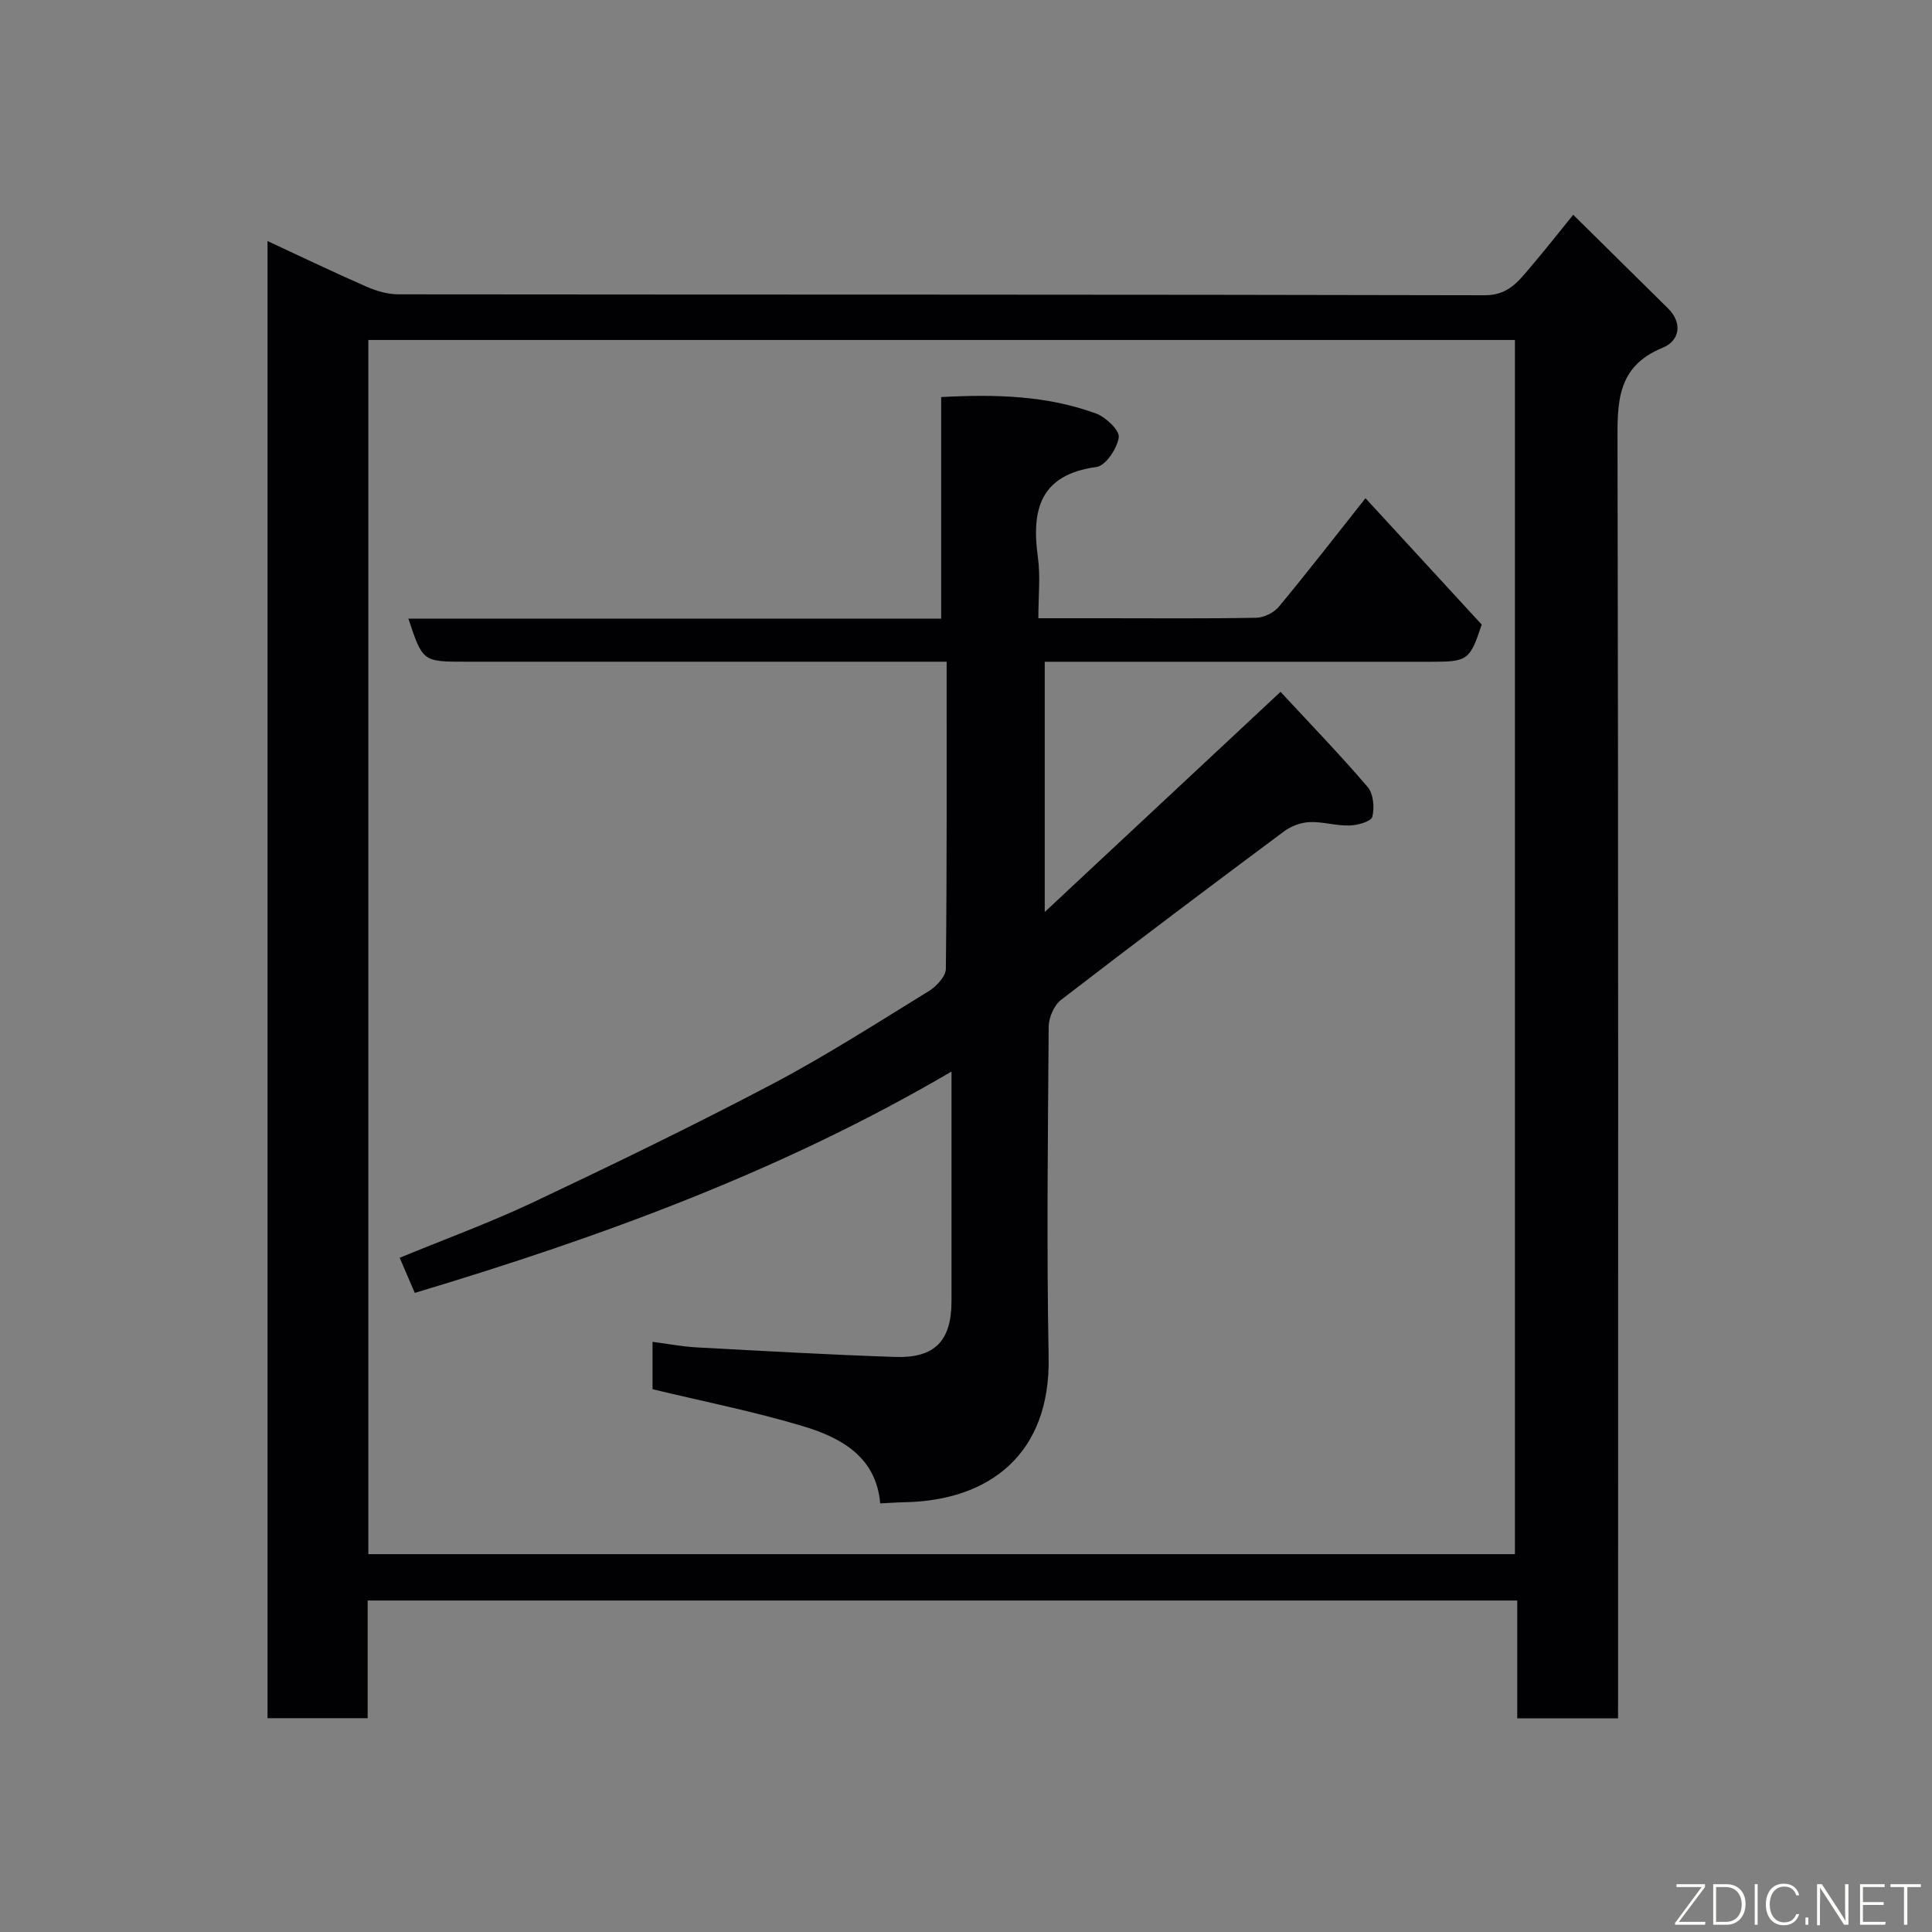 <svg enable-background="new 0 0 400 400" viewBox="0 0 400 400" xmlns="http://www.w3.org/2000/svg"><rect x="0" y="0" width="400" height="400" fill="#808080" stroke="none"/><path d="m335 355.77c-7.3 0-13.9 0-20.87 0 0-8.16 0-16.1 0-24.4-79.4 0-158.43 0-238.01 0v24.36c-7.14 0-13.74 0-20.73 0 0-101.74 0-203.56 0-305.82 6.98 3.24 13.7 6.47 20.53 9.46 2.03.89 4.36 1.56 6.56 1.57 74.97.08 149.94.01 224.92.19 4.92.01 7.02-2.95 9.54-5.91 2.85-3.34 5.56-6.79 8.78-10.75 6.74 6.66 13.15 13 19.57 19.32 3.26 3.21 2.32 6.83-1.02 8.19-9.72 3.95-9.4 11.57-9.38 20.09.19 85.8.12 171.6.12 257.4-.01 1.96-.01 3.94-.01 6.3zm-21.35-34c0-84.08 0-167.79 0-251.38-79.39 0-158.42 0-237.39 0v251.38z" fill="#010103"/><path d="m135.1 287.62c0-3.23 0-6.04 0-9.81 3.17.41 6.13.99 9.11 1.15 13.69.74 27.39 1.52 41.09 1.98 8.29.28 11.69-3.35 11.7-11.57 0-15.49 0-30.99 0-47.52-35.08 20.58-72.4 34.21-111.12 45.83-.94-2.19-1.94-4.51-3.13-7.27 9.35-3.86 18.68-7.26 27.62-11.48 16.66-7.88 33.25-15.92 49.55-24.5 11.1-5.85 21.69-12.66 32.39-19.24 1.57-.97 3.5-3.03 3.52-4.61.23-20.97.16-41.94.16-63.58-2.06 0-3.82 0-5.59 0-31.33 0-62.65 0-93.98 0-8.9 0-8.9 0-11.87-8.92h110.31c0-15.43 0-30.49 0-45.87 11.24-.61 21.87-.33 32.05 3.4 2.03.74 4.93 3.5 4.72 4.94-.33 2.3-2.71 5.87-4.61 6.13-11.74 1.6-13.5 8.87-12.13 18.77.54 3.9.09 7.93.09 12.55h13.62c10.5 0 21 .1 31.49-.1 1.6-.03 3.66-1.05 4.69-2.29 6.05-7.3 11.86-14.8 17.93-22.46 8 8.7 16.05 17.46 24.06 26.16-2.43 7.35-2.91 7.7-10.28 7.7-24.83 0-49.66 0-74.48 0-1.8 0-3.61 0-5.71 0v51.81c16.63-15.53 32.49-30.34 48.82-45.58 5.84 6.3 12.15 12.82 18.04 19.7 1.2 1.4 1.44 4.28.96 6.18-.25.97-3.06 1.75-4.74 1.79-2.74.08-5.52-.82-8.25-.7-1.8.07-3.83.83-5.28 1.91-15.48 11.53-30.9 23.12-46.18 34.9-1.45 1.12-2.54 3.66-2.55 5.55-.17 22.83-.44 45.66-.01 68.48.37 19.98-12.23 29.63-29.79 29.97-1.61.03-3.21.15-5.08.24-.84-9.62-8.05-13.6-16.01-15.99-10.12-3.04-20.52-5.09-31.13-7.65z" fill="#010103"/><g fill="#fbfcfa"><path d="m346.9 398 5.4-7.3h-5.2v-.6h5.9v.6l-5.4 7.2h5.5l-.1.6h-6.2v-.5z"/><path d="m354.7 390.1h2.8c2.3 0 3.9 1.6 3.9 4.1s-1.6 4.3-3.9 4.3h-2.8zm.6 7.8h2c2.2 0 3.3-1.6 3.3-3.6 0-1.8-1-3.6-3.3-3.6h-2z"/><path d="m363.9 390.1v8.4h-.6v-8.4h1.6z"/><path d="m372.5 396.3c-.4 1.3-1.4 2.3-3.2 2.3-2.4 0-3.7-1.9-3.7-4.3 0-2.3 1.2-4.3 3.7-4.3 1.8 0 2.9 1 3.2 2.4h-.6c-.4-1.1-1.1-1.8-2.5-1.8-2.1 0-3 1.9-3 3.7s.9 3.7 3 3.7c1.4 0 2.1-.7 2.5-1.7z"/><path d="m373.8 398.5v-1.5h.6v1.5z"/><path d="m376.2 398.5v-8.4h1c1.3 2 4.4 6.7 4.9 7.6-.1-1.2-.1-2.4-.1-3.8v-3.8h.7v8.4h-.9c-1.2-1.9-4.4-6.8-5-7.7.1 1.1 0 2.3 0 3.9v3.9h-.6z"/><path d="m390 394.4h-4.3v3.5h4.7l-.1.6h-5.2v-8.4h5.1v.6h-4.5v3.1h4.3z"/><path d="m394.2 390.7h-2.8v-.6h6.3v.6h-2.8v7.8h-.7z"/></g></svg>